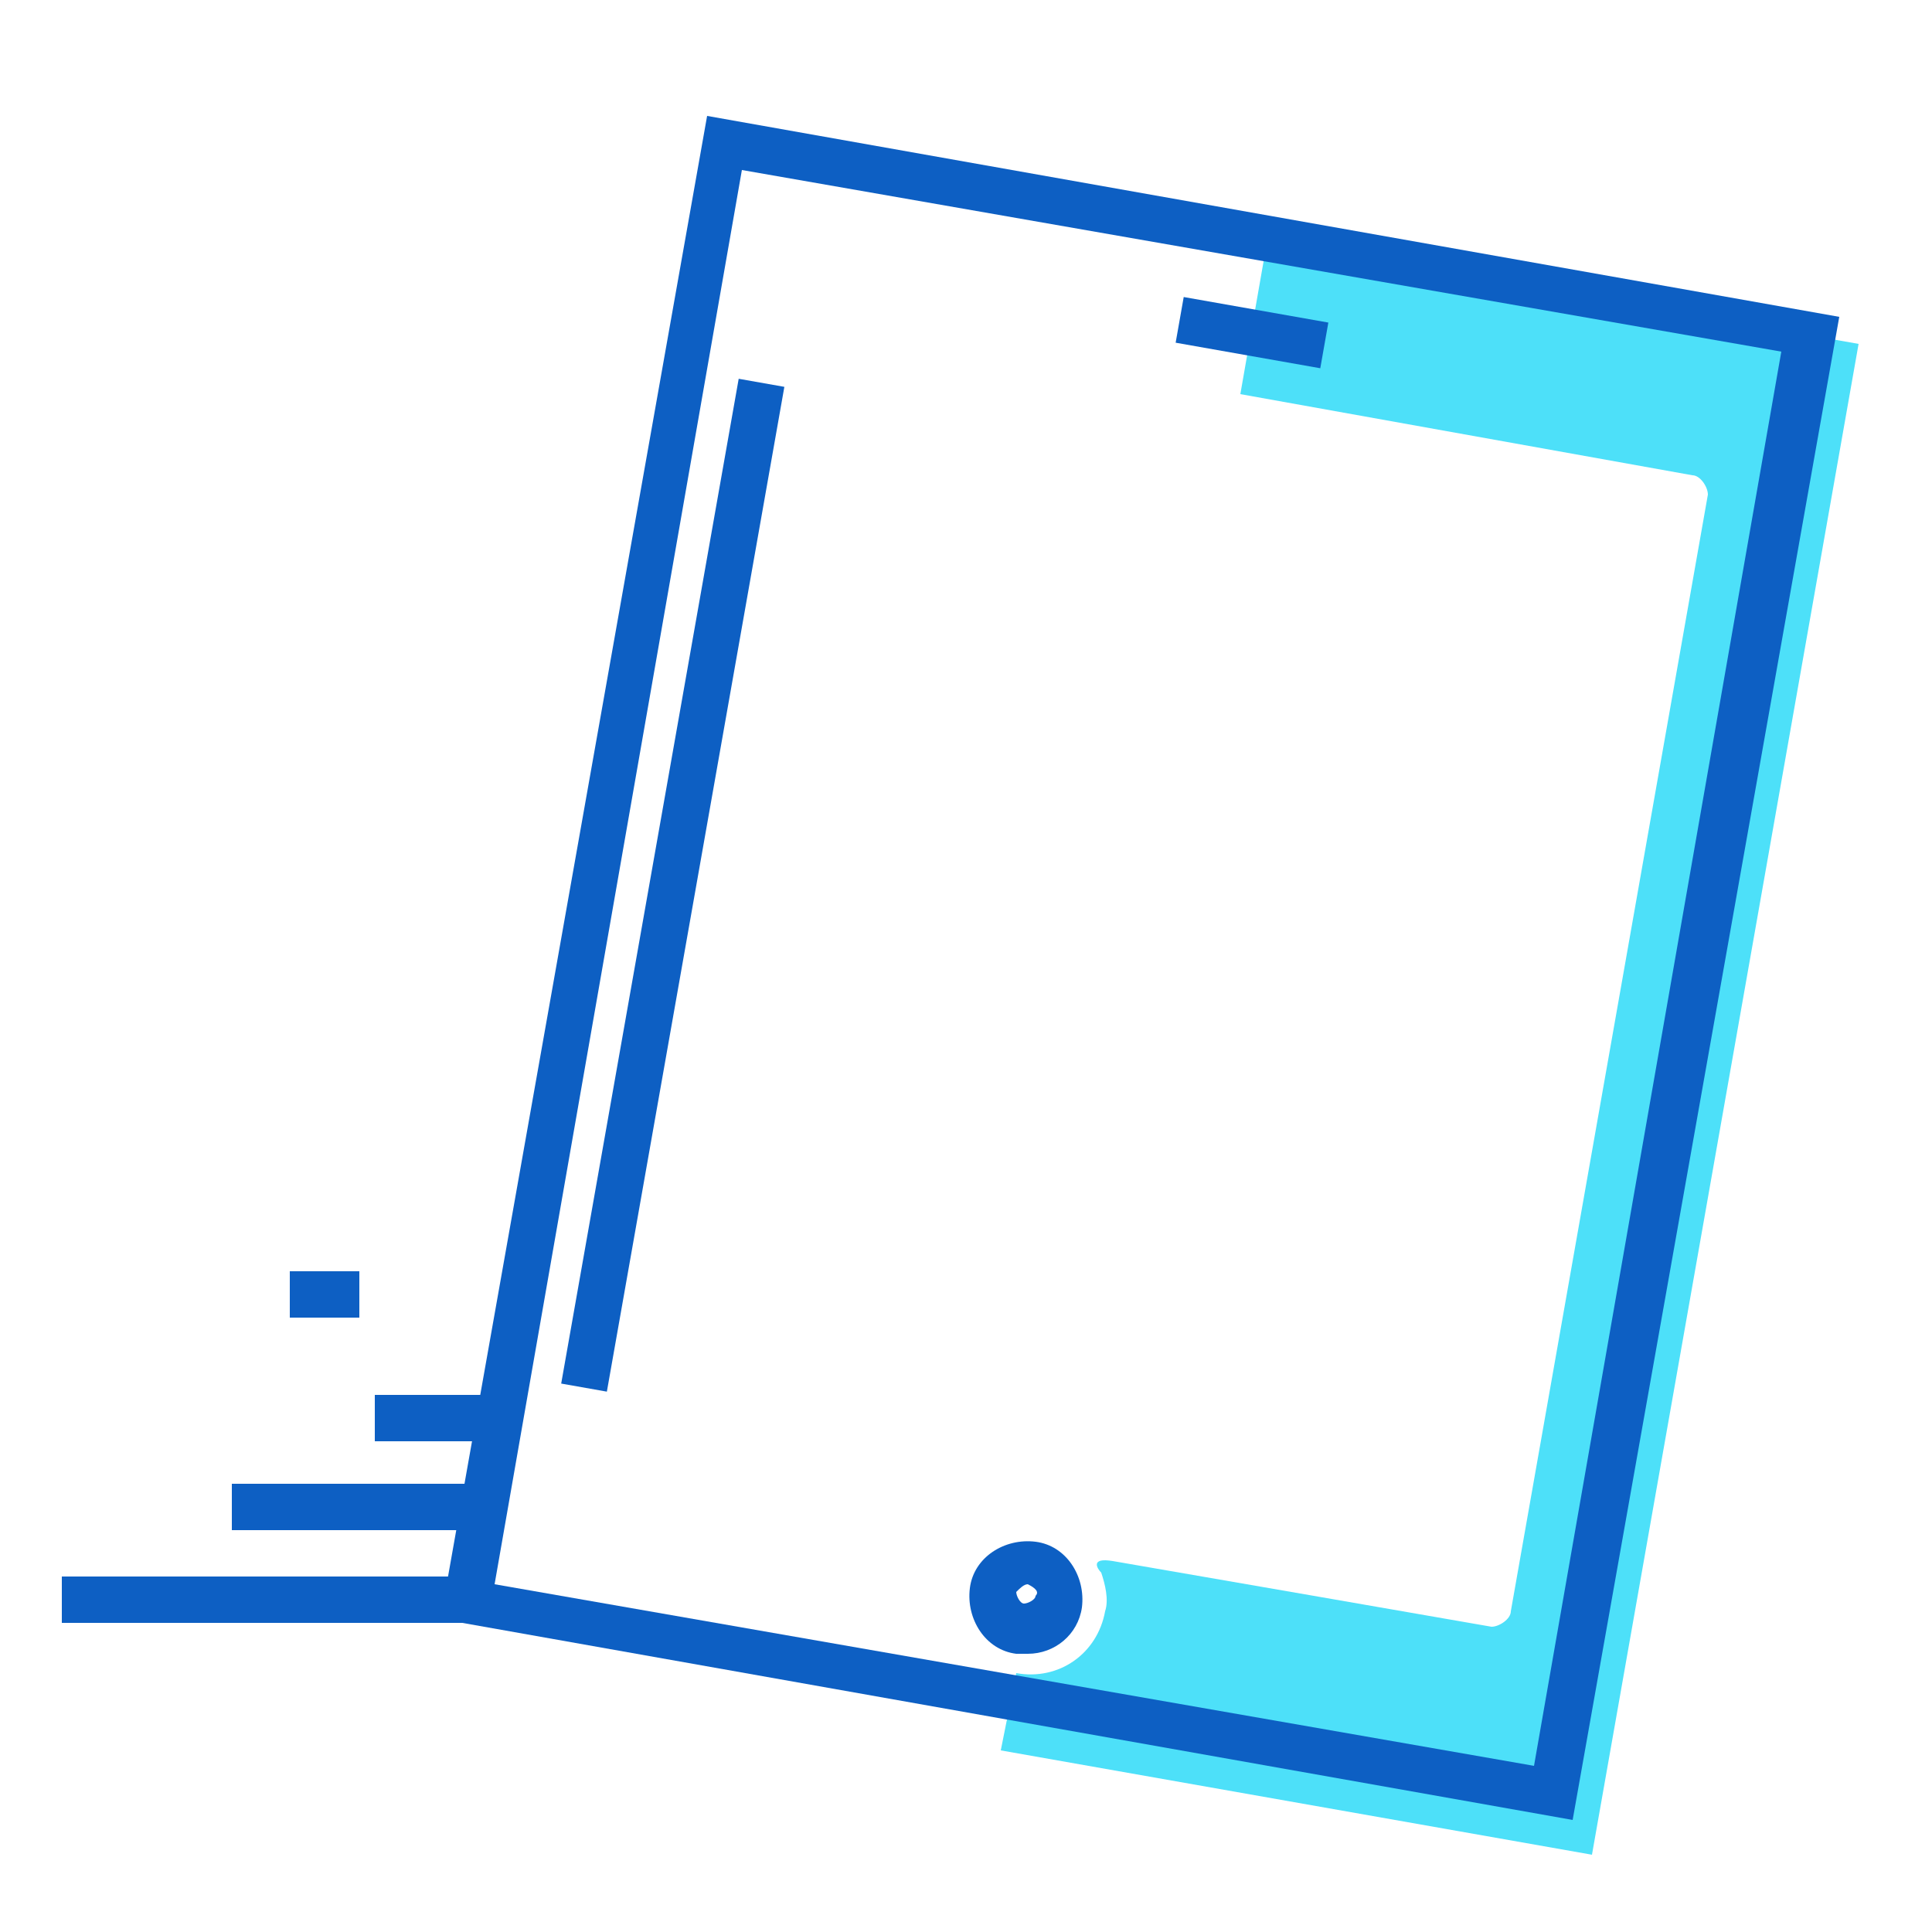 <?xml version="1.0" ?><svg id="Message_And_Communication_Icons" style="enable-background:new 0 0 50 50;" version="1.1" viewBox="0 0 50 50" xml:space="preserve" xmlns="http://www.w3.org/2000/svg" xmlns:xlink="http://www.w3.org/1999/xlink"><g><g><g><g><path d="M32.8,6.2l-0.7,4l11.7,2.1c0.2,0,0.4,0.3,0.4,0.5l-5.1,28.9c0,0.2-0.3,0.4-0.5,0.4      c0,0-9.2-1.6-9.8-1.7s-0.4,0.2-0.3,0.3c0.1,0.3,0.2,0.7,0.1,1c-0.2,1.1-1.2,1.8-2.3,1.6l-0.4,2l15.3,2.7l6.9-39.1L32.8,6.2z" style="fill:#4DE0F9;"/></g></g><g><g><path d="M40.7,47.1l-29.3-5.2L18.3,3l29.3,5.2L40.7,47.1z M12.8,41l26.9,4.7l6.4-36.6L19.2,4.4L12.8,41z" style="fill:#0D5FC3;"/></g></g><g><g><g><rect height="1.2" style="fill:#0D5FC3;" transform="matrix(0.985 0.174 -0.174 0.985 1.984 -5.5)" width="3.8" x="30.5" y="8"/></g></g></g><g><g><path d="M26.6,42.8c-0.1,0-0.2,0-0.3,0c-0.8-0.1-1.3-0.9-1.2-1.7c0.1-0.8,0.9-1.3,1.7-1.2      c0.8,0.1,1.3,0.9,1.2,1.7l0,0C27.9,42.3,27.3,42.8,26.6,42.8z M26.6,41c-0.1,0-0.2,0.1-0.3,0.2c0,0.1,0.1,0.3,0.2,0.3      c0.1,0,0.3-0.1,0.3-0.2v0C26.9,41.2,26.8,41.1,26.6,41C26.6,41,26.6,41,26.6,41z" style="fill:#0D5FC3;"/></g></g><g><g><rect height="26.4" style="fill:#0D5FC3;" transform="matrix(0.985 0.174 -0.174 0.985 4.257 -2.675)" width="1.2" x="16.8" y="9.7"/></g></g></g><g><g><rect height="1.2" style="fill:#0D5FC3;" width="10.5" x="1.6" y="40.8"/></g></g><g><g><rect height="1.2" style="fill:#0D5FC3;" width="6.5" x="6" y="38.4"/></g></g><g><g><rect height="1.2" style="fill:#0D5FC3;" width="3.2" x="9.7" y="36.1"/></g></g><g><g><rect height="1.2" style="fill:#0D5FC3;" width="1.8" x="7.5" y="32.9"/></g></g></g></svg>